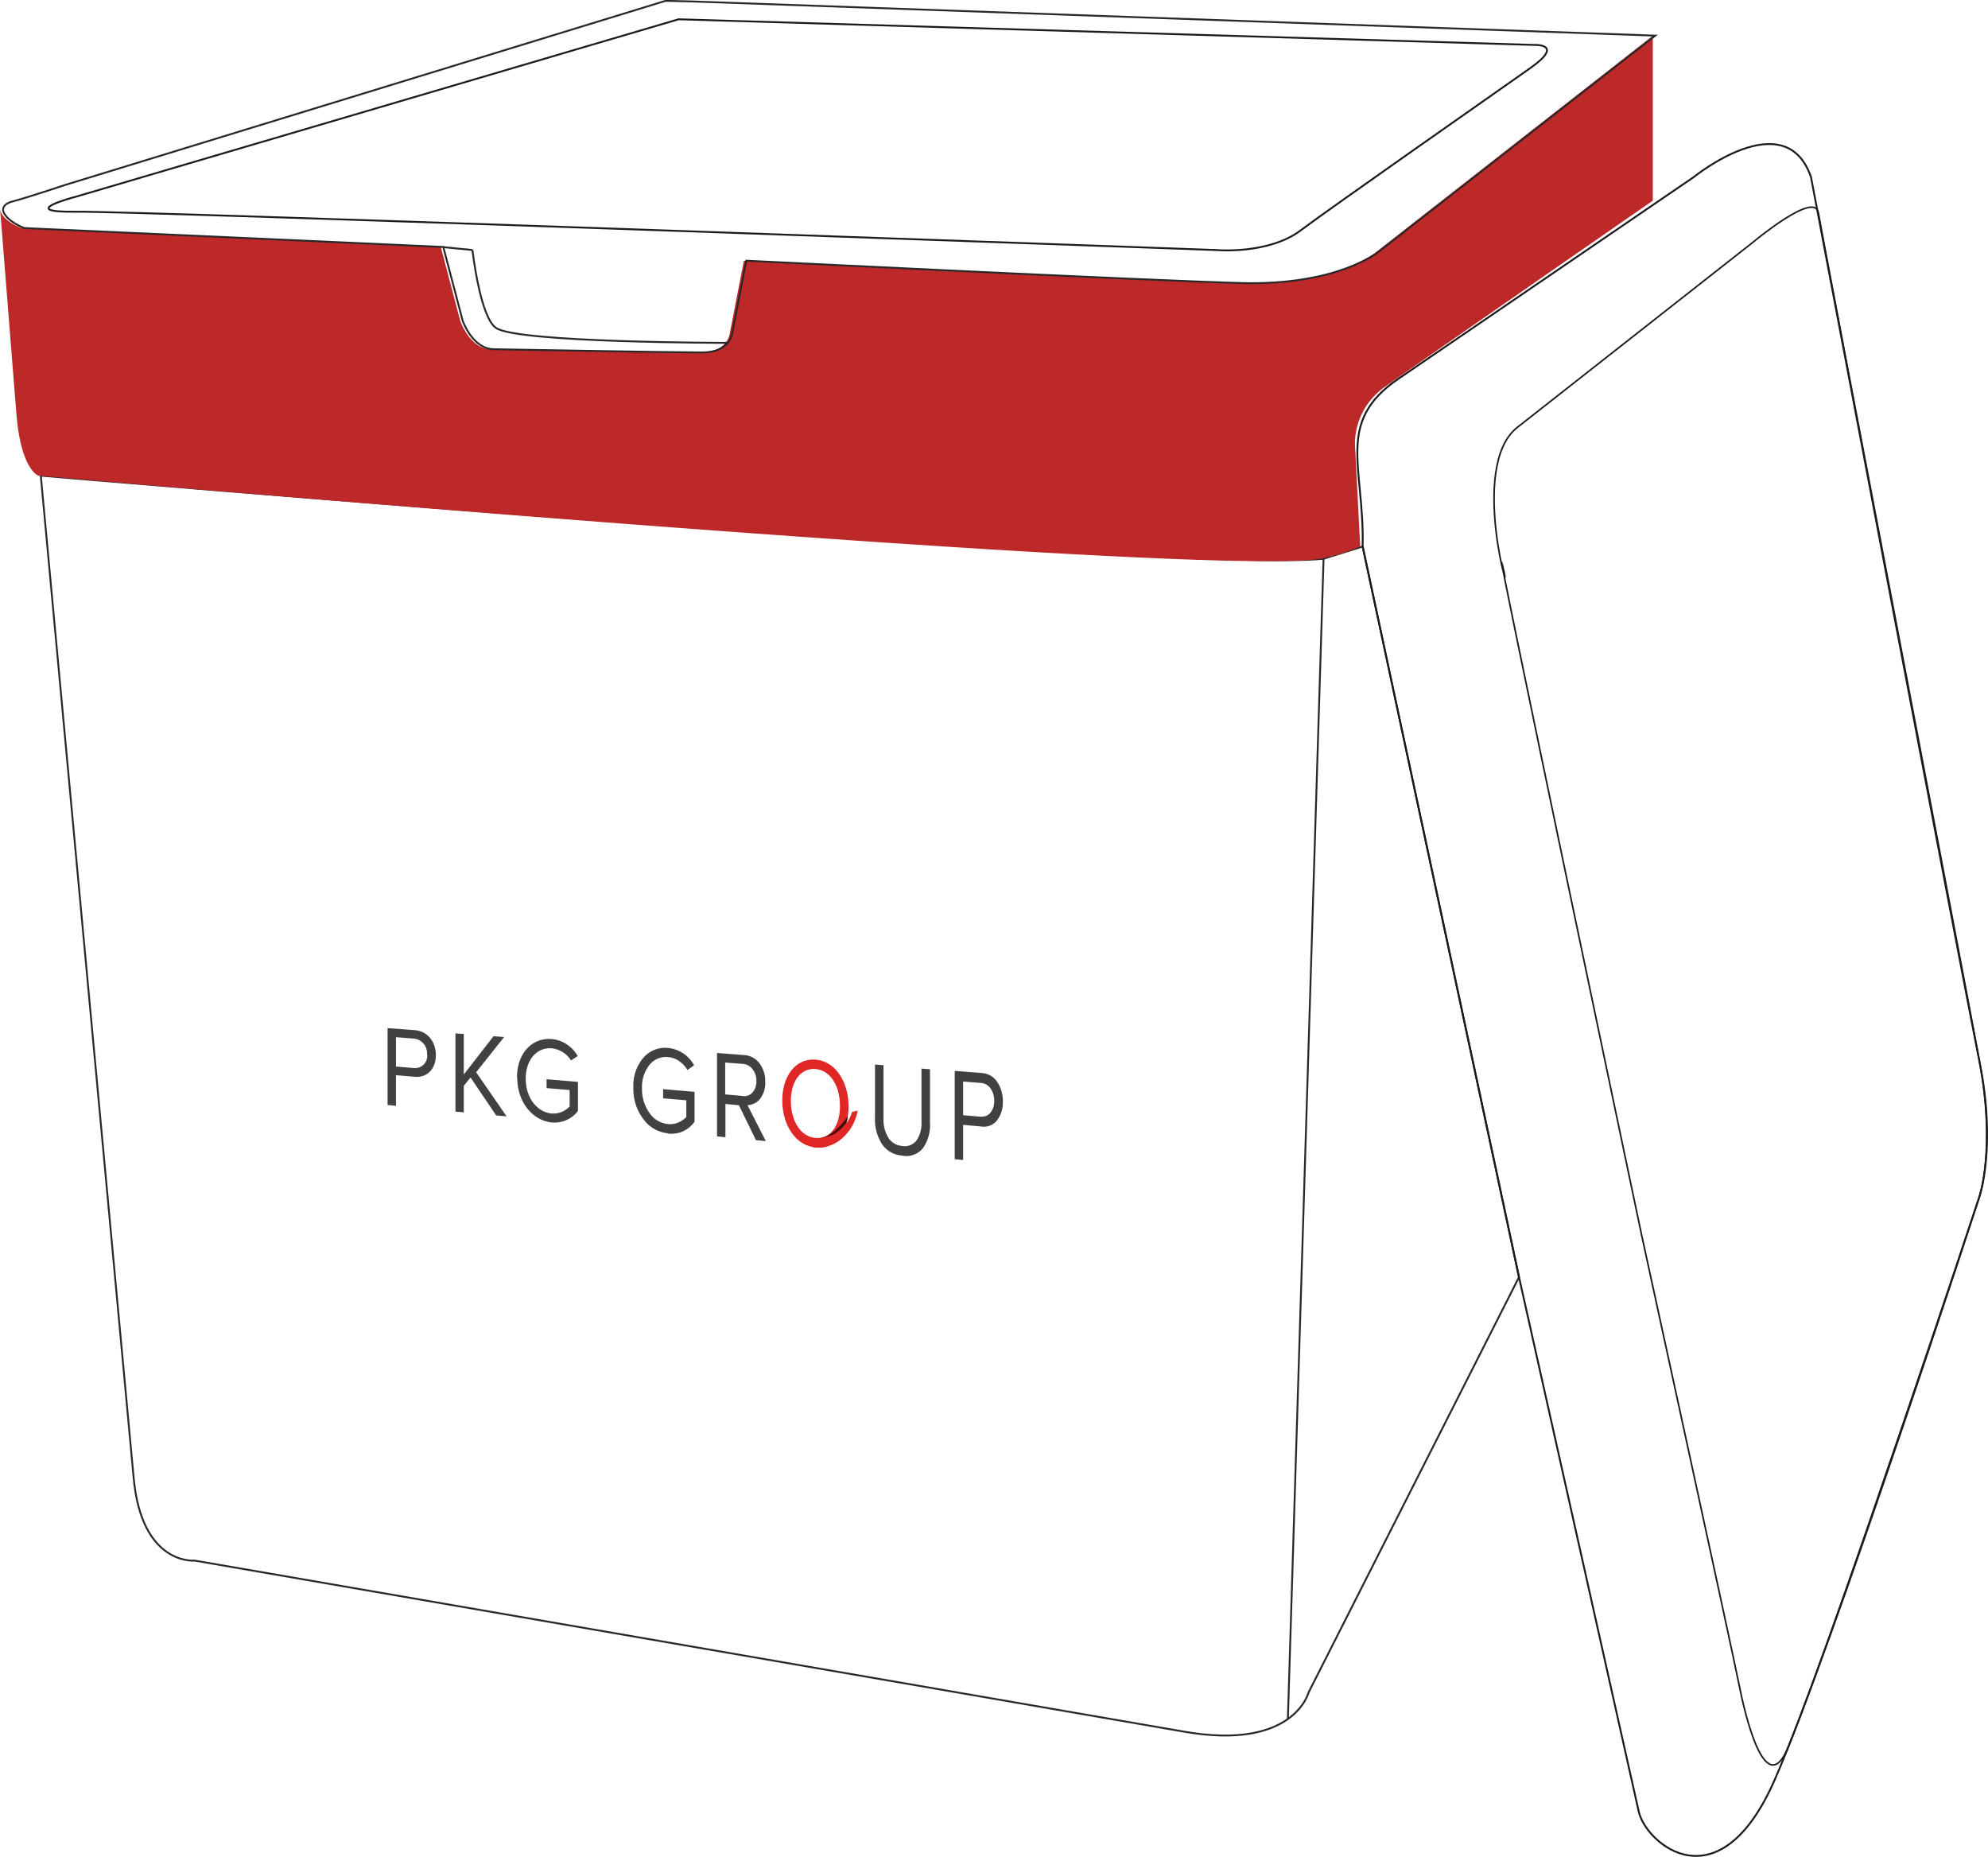 <svg id="Слой_1" data-name="Слой 1" xmlns="http://www.w3.org/2000/svg" viewBox="0 0 374.33 349.6"><defs><style>.cls-1{fill:none;stroke-miterlimit:10;stroke:#282828;stroke-width:.35px}.cls-6{fill:#e12726}</style></defs><g id="_13" data-name="13"><path class="cls-1" d="M610.53 1388.27s-2.74 11-23.41 7.39l-186.33-32.21s-10 1-11.5-15.64l-17.48-188.63s214.85 18.4 241.54 15.64l7.36-2.3 29.44 137.56z" transform="translate(-364.13 -1069.63)"/><path class="cls-1" d="M249.22 105.19l-6.72 218.44"/><path d="M612.89 1174.82c-23 3.68-241.54-15.64-241.54-15.64s-3.29-1.07-4.14-11.73-3.25-40.88-3.07-38.57 4.1 3.72 4.1 3.72l78.9 3.56 3.65 13.88s1.83 5.31 5.83 5.37 33.89.61 39.26.61 5.67-3.68 5.67-3.68l2.64-13.6s75 3.71 93.17 4.21 25.88-5.87 25.88-5.87l52.1-40.71v31.05s-44.36 30.71-50.72 35.25a13.09 13.09 0 0 0-5.29 11.91l.92 17.94a37.47 37.47 0 0 1-7.36 2.3z" transform="translate(-364.13 -1069.63)" fill="#bd2829"/><path class="cls-1" d="M366.44 1107.57c-2.3.62-1.64 2-1.64 2 .82 1.87 3.9 3 3.9 3l78.9 3.56 3.65 13.88s1.83 5.31 5.83 5.37 33.89.61 39.26.61 5.67-3.68 5.67-3.68l2.64-13.6s75 3.71 93.17 4.21 25.88-5.87 25.88-5.87l52.1-40.71-181.15-6.43-5.18-.13-112.91 34.62s-7.82 2.6-10.12 3.17z" transform="translate(-364.13 -1069.63)"/><path class="cls-1" d="M83.47 46.53l5.49.54"/><path class="cls-1" d="M501.19 1134.18s-39.9 0-43.69-2.83c-3-2.08-4.41-14.65-4.41-14.65" transform="translate(-364.13 -1069.63)"/><path d="M228.87 47.07S25.71 39.71 14.24 39.86s0-2.81 0-2.81L127.77 3.63l161.1 4.83s5.87-.3-.68 4.33-37.16 26-43.3 30.6-16.02 3.68-16.02 3.68zm105.41 287.76c-10.53 24.32-24.37 12.24-25.71 6.26l-22.55-100.64-29.44-137.56c.34-15.07-5.21-23.42 6.69-31.55l55.65-38s17.25-14 22.08 0c1 5.31 28.58 150.92 31.75 166.68s0 25.19 0 25.19-27.88 85.29-38.47 109.62z" stroke="#1b1b1b" fill="none" stroke-miterlimit="10" stroke-width=".35"/><path d="M336.78 328.77c-4.36 10.83-8.28-6.24-9.35-11.71s-18.4-84.89-18.4-84.89-28.64-136-26.11-125.71-6.69-18.57 2.79-26l44.39-34.87s11.42-9.57 12.26-5.64c.81 4.87 27.77 145.62 30.39 160 3 16.26 0 25.19 0 25.19s-26.53 80.15-35.97 103.63z" stroke-width=".3" stroke="#1b1b1b" fill="none" stroke-miterlimit="10"/></g><path d="M489.9 1283a6.48 6.48 0 0 1-4.63-2.67 9.35 9.35 0 0 1-1.88-5.93 8 8 0 0 1 1.87-5.6 5.38 5.38 0 0 1 4.64-1.87 6.24 6.24 0 0 1 4.92 3.27l-1.25.88a5.25 5.25 0 0 0-1.59-1.69 4.19 4.19 0 0 0-2.08-.74 3.93 3.93 0 0 0-3.49 1.49 6.58 6.58 0 0 0-1.39 4.4 7.57 7.57 0 0 0 1.4 4.62 4.76 4.76 0 0 0 3.48 2.1 3.82 3.82 0 0 0 2-.32 4.39 4.39 0 0 0 1.46-1v-3.15l-4.37-.38v-1.72l5.92.5v5.62a5.29 5.29 0 0 1-5 2.24zm18.43 1.47l-1.86-.18-3.21-6.58-2.54-.23v6.26l-1.58-.16v-15.7l5.09.39a3.91 3.91 0 0 1 2.88 1.52 5.56 5.56 0 0 1 1.11 3.57 4.79 4.79 0 0 1-1 3.18 3.06 3.06 0 0 1-2.34 1.15zM504 1276a2.09 2.09 0 0 0 1.83-.7 3.05 3.05 0 0 0 .72-2.13 3.44 3.44 0 0 0-.72-2.24 2.51 2.51 0 0 0-1.83-1l-3.32-.25v6l3.32.29zm30.06 11.2a5 5 0 0 1-3.84-2.14 8.51 8.51 0 0 1-1.33-5v-10l1.6.12v10a6.45 6.45 0 0 0 .92 3.66 3.37 3.37 0 0 0 2.65 1.55 2.77 2.77 0 0 0 2.65-1.05 5.72 5.72 0 0 0 .93-3.52v-10l1.6.12V1281a7.55 7.55 0 0 1-1.33 4.81 4.07 4.07 0 0 1-3.85 1.41zm11.42.83l-1.58-.16v-16.62l5.09.4a3.71 3.71 0 0 1 2.91 1.68 6.41 6.41 0 0 1 1.06 3.69 5.54 5.54 0 0 1-1.07 3.51 3.11 3.11 0 0 1-2.9 1.2l-3.51-.32zm3.32-8.18a2 2 0 0 0 1.82-.73 3.34 3.34 0 0 0 .71-2.24 3.87 3.87 0 0 0-.71-2.36 2.4 2.4 0 0 0-1.82-1l-3.32-.27v6.34l3.32.29zm-111.69-2.18v-14.47l5.09.38c2.54.19 4 2.31 4 4.71s-1.46 4.28-4 4.07l-3.51-.3v5.76zm7.42-9.51a2.77 2.77 0 0 0-2.52-3l-3.32-.25v5.52l3.32.28a2.3 2.3 0 0 0 2.56-2.51zm13 11.43l-4.8-7.1-1.27 1.57v5l-1.57-.15v-14.72l1.57.11v7.63l5.6-7.21 2 .15-5.27 6.64 5.73 8.3-2-.18zm3.95-7.1c0-4.63 2.9-7.51 6.51-7.24a6.28 6.28 0 0 1 4.91 3.21l-1.25.83A4.89 4.89 0 0 0 468 1267c-2.77-.21-4.88 2.14-4.88 5.71s2.11 6.31 4.88 6.56a4.2 4.2 0 0 0 3.39-1.32v-3.09l-4.34-.37v-1.67l5.91.5v5.48a5.56 5.56 0 0 1-5 2.15c-3.53-.39-6.43-3.78-6.43-8.42z" transform="translate(-364.13 -1069.63)" fill="#414042"/><path class="cls-6" d="M523.91 1277.74c.09 4.76-2.36 8.18-6.09 7.93s-6.3-4-6.39-8.63 2.37-8.09 6.08-7.92 6.31 3.88 6.4 8.62zm-10.86-.61c.07 3.72 1.93 6.58 4.74 6.76s4.57-2.48 4.5-6.24-1.92-6.62-4.74-6.76-4.57 2.54-4.5 6.24z" transform="translate(-364.13 -1069.63)"/><path class="cls-6" d="M517.38 1285.63c-.73-.08-.58-1.87-.58-1.87a4.13 4.13 0 0 0 2 .1 7.47 7.47 0 0 0 2.68-1 6.71 6.71 0 0 0 3.09-3.87l1.05-.27a8.92 8.92 0 0 1-3.46 5.66 7.53 7.53 0 0 1-3.07 1.28 6 6 0 0 1-1.71-.03z" transform="translate(-364.13 -1069.63)"/><path d="M518.44 1283.88a4.78 4.78 0 0 0 2.15-.79 13.37 13.37 0 0 0 1.74-1.53 15.67 15.67 0 0 0 1.45-1.8c0 .22-.07.44-.11.66s-.13.53-.13.53a8.43 8.43 0 0 1-2.27 2.16 7.57 7.57 0 0 1-2.83.77z" transform="translate(-364.13 -1069.63)" style="isolation:isolate" opacity=".7"/></svg>
